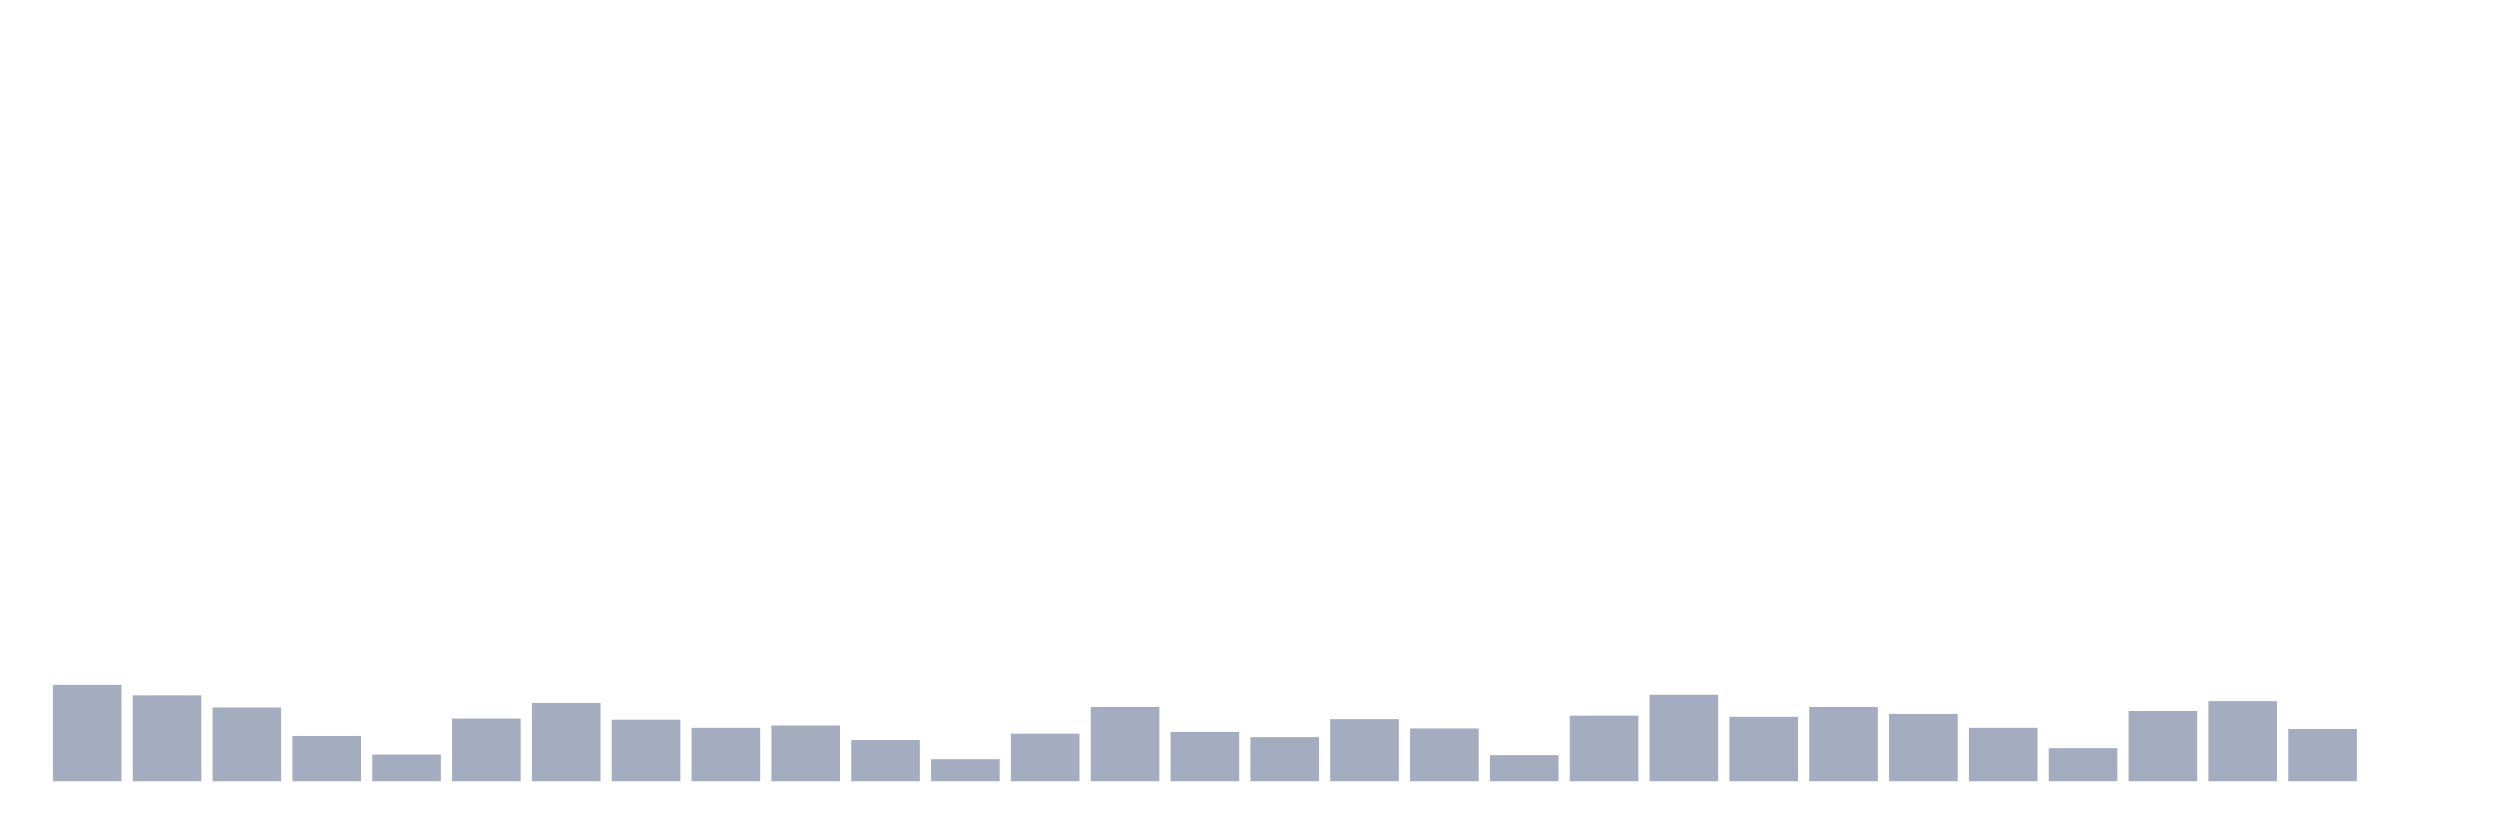 <svg xmlns="http://www.w3.org/2000/svg" viewBox="0 0 480 160"><g transform="translate(10,10)"><rect class="bar" x="0.153" width="13.175" y="121.497" height="18.503" fill="rgb(164,173,192)"></rect><rect class="bar" x="15.482" width="13.175" y="123.503" height="16.497" fill="rgb(164,173,192)"></rect><rect class="bar" x="30.81" width="13.175" y="125.844" height="14.156" fill="rgb(164,173,192)"></rect><rect class="bar" x="46.138" width="13.175" y="131.306" height="8.694" fill="rgb(164,173,192)"></rect><rect class="bar" x="61.466" width="13.175" y="134.873" height="5.127" fill="rgb(164,173,192)"></rect><rect class="bar" x="76.794" width="13.175" y="127.962" height="12.038" fill="rgb(164,173,192)"></rect><rect class="bar" x="92.123" width="13.175" y="124.952" height="15.048" fill="rgb(164,173,192)"></rect><rect class="bar" x="107.451" width="13.175" y="128.185" height="11.815" fill="rgb(164,173,192)"></rect><rect class="bar" x="122.779" width="13.175" y="129.745" height="10.255" fill="rgb(164,173,192)"></rect><rect class="bar" x="138.107" width="13.175" y="129.299" height="10.701" fill="rgb(164,173,192)"></rect><rect class="bar" x="153.436" width="13.175" y="132.086" height="7.914" fill="rgb(164,173,192)"></rect><rect class="bar" x="168.764" width="13.175" y="135.764" height="4.236" fill="rgb(164,173,192)"></rect><rect class="bar" x="184.092" width="13.175" y="130.86" height="9.14" fill="rgb(164,173,192)"></rect><rect class="bar" x="199.42" width="13.175" y="125.732" height="14.268" fill="rgb(164,173,192)"></rect><rect class="bar" x="214.748" width="13.175" y="130.525" height="9.475" fill="rgb(164,173,192)"></rect><rect class="bar" x="230.077" width="13.175" y="131.529" height="8.471" fill="rgb(164,173,192)"></rect><rect class="bar" x="245.405" width="13.175" y="128.073" height="11.927" fill="rgb(164,173,192)"></rect><rect class="bar" x="260.733" width="13.175" y="129.857" height="10.143" fill="rgb(164,173,192)"></rect><rect class="bar" x="276.061" width="13.175" y="134.984" height="5.016" fill="rgb(164,173,192)"></rect><rect class="bar" x="291.39" width="13.175" y="127.404" height="12.596" fill="rgb(164,173,192)"></rect><rect class="bar" x="306.718" width="13.175" y="123.392" height="16.608" fill="rgb(164,173,192)"></rect><rect class="bar" x="322.046" width="13.175" y="127.627" height="12.373" fill="rgb(164,173,192)"></rect><rect class="bar" x="337.374" width="13.175" y="125.732" height="14.268" fill="rgb(164,173,192)"></rect><rect class="bar" x="352.702" width="13.175" y="127.07" height="12.93" fill="rgb(164,173,192)"></rect><rect class="bar" x="368.031" width="13.175" y="129.745" height="10.255" fill="rgb(164,173,192)"></rect><rect class="bar" x="383.359" width="13.175" y="133.646" height="6.354" fill="rgb(164,173,192)"></rect><rect class="bar" x="398.687" width="13.175" y="126.513" height="13.487" fill="rgb(164,173,192)"></rect><rect class="bar" x="414.015" width="13.175" y="124.618" height="15.382" fill="rgb(164,173,192)"></rect><rect class="bar" x="429.344" width="13.175" y="129.968" height="10.032" fill="rgb(164,173,192)"></rect><rect class="bar" x="444.672" width="13.175" y="140" height="0" fill="rgb(164,173,192)"></rect></g></svg>